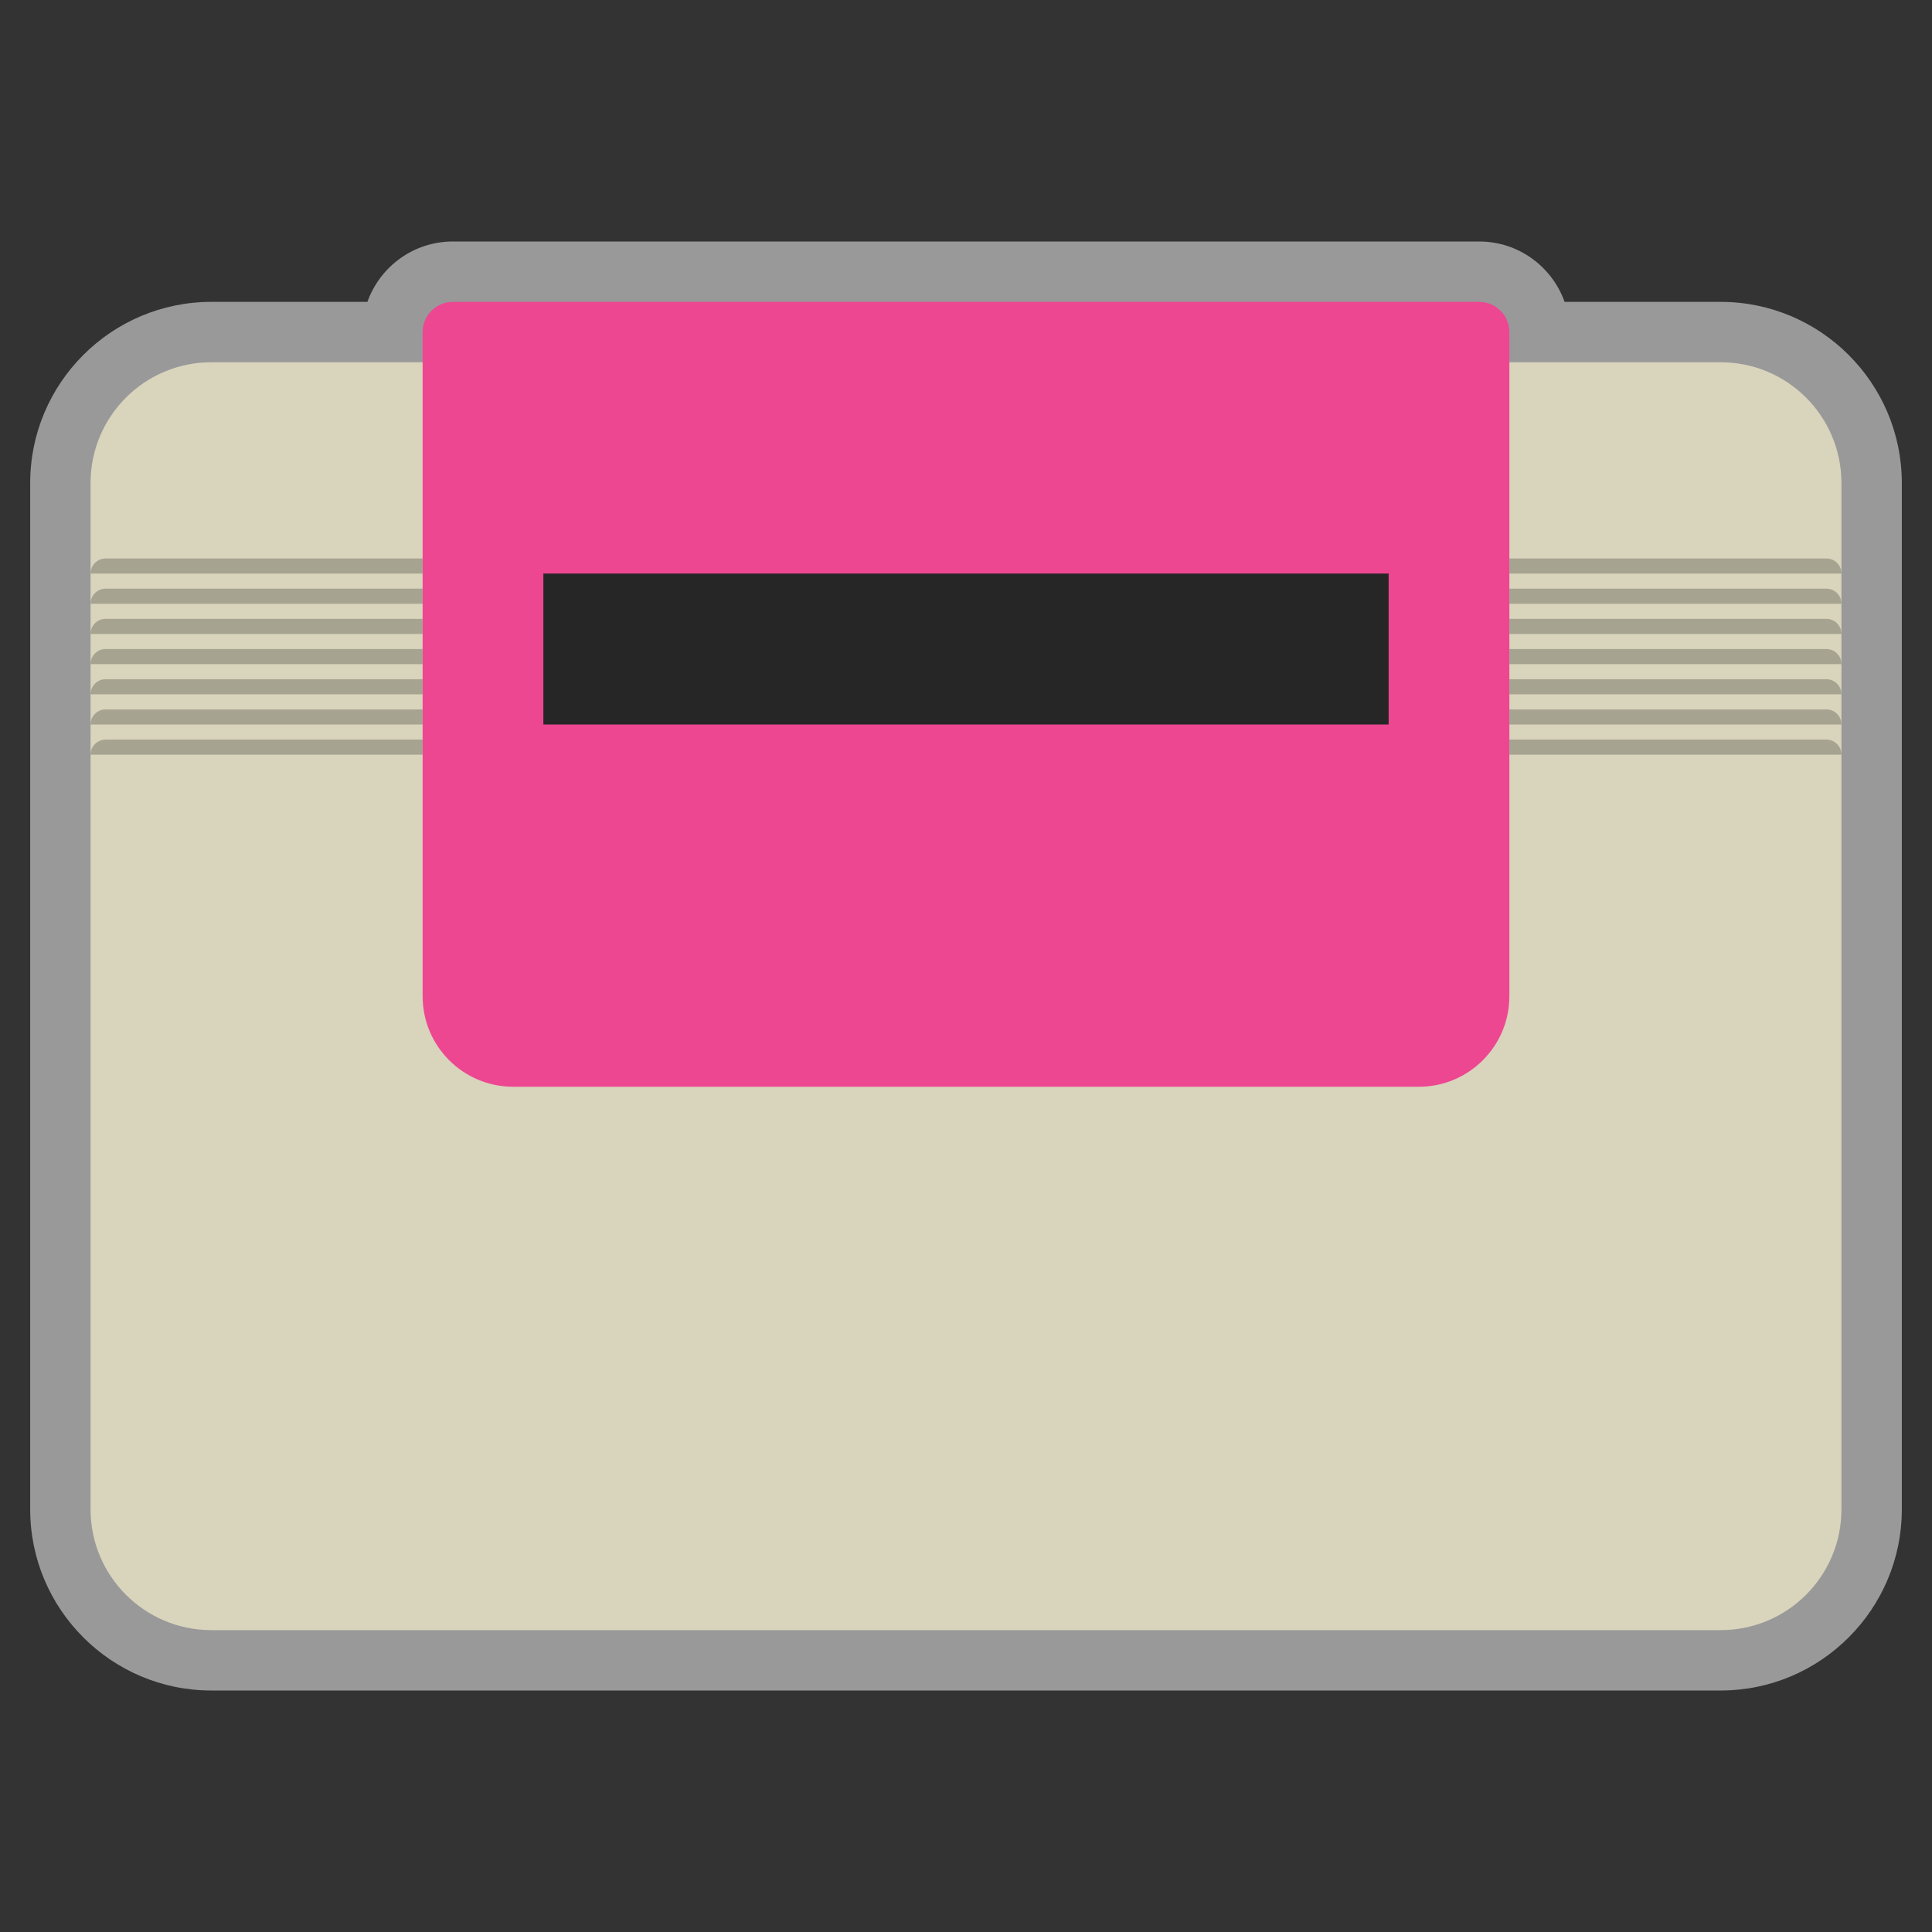 <?xml version="1.0" encoding="iso-8859-1"?>
<!-- Generator: Adobe Illustrator 27.8.1, SVG Export Plug-In . SVG Version: 6.00 Build 0)  -->
<svg version="1.1" id="Layer_1" xmlns="http://www.w3.org/2000/svg" xmlns:xlink="http://www.w3.org/1999/xlink" x="0px" y="0px"
	 viewBox="0 0 256 256" style="enable-background:new 0 0 256 256;" xml:space="preserve">
<rect x="0" y="0" width="256" height="256" fill="#333333" stroke="none"/>
<path style="opacity:0.5;fill:#FFFFFF;" d="M228,40h-20.685c-1.651-4.656-6.1-8-11.315-8H60c-5.215,0-9.664,3.344-11.315,8H28
	C14.766,40,4,50.766,4,64v136c0,13.234,10.766,24,24,24h200c13.234,0,24-10.766,24-24V64C252,50.766,241.234,40,228,40z"/>
<path style="fill:#D9D4BC;" d="M228,216H28c-8.837,0-16-7.163-16-16V64c0-8.837,7.163-16,16-16h200c8.837,0,16,7.163,16,16v136
	C244,208.837,236.837,216,228,216z"/>
<path style="fill:#A6A390;" d="M56,76H12l0,0c0-1.105,0.895-2,2-2h42V76z"/>
<path style="fill:#A6A390;" d="M56,80H12l0,0c0-1.105,0.895-2,2-2h42V80z"/>
<path style="fill:#A6A390;" d="M56,84H12l0,0c0-1.105,0.895-2,2-2h42V84z"/>
<path style="fill:#A6A390;" d="M56,88H12l0,0c0-1.105,0.895-2,2-2h42V88z"/>
<path style="fill:#A6A390;" d="M56,92H12l0,0c0-1.105,0.895-2,2-2h42V92z"/>
<path style="fill:#A6A390;" d="M56,96H12l0,0c0-1.105,0.895-2,2-2h42V96z"/>
<path style="fill:#A6A390;" d="M56,100H12l0,0c0-1.105,0.895-2,2-2h42V100z"/>
<path style="fill:#A6A390;" d="M200,76h44l0,0c0-1.105-0.895-2-2-2h-42V76z"/>
<path style="fill:#A6A390;" d="M200,80h44l0,0c0-1.105-0.895-2-2-2h-42V80z"/>
<path style="fill:#A6A390;" d="M200,84h44l0,0c0-1.105-0.895-2-2-2h-42V84z"/>
<path style="fill:#A6A390;" d="M200,88h44l0,0c0-1.105-0.895-2-2-2h-42V88z"/>
<path style="fill:#A6A390;" d="M200,92h44l0,0c0-1.105-0.895-2-2-2h-42V92z"/>
<path style="fill:#A6A390;" d="M200,96h44l0,0c0-1.105-0.895-2-2-2h-42V96z"/>
<path style="fill:#A6A390;" d="M200,100h44l0,0c0-1.105-0.895-2-2-2h-42V100z"/>
<path style="fill:#ED4792;" d="M188,144H68c-6.627,0-12-5.373-12-12V44c0-2.209,1.791-4,4-4h136c2.209,0,4,1.791,4,4v88
	C200,138.627,194.627,144,188,144z"/>
<rect x="72" y="76" style="fill:#262626;" width="112" height="20"/>
</svg>
